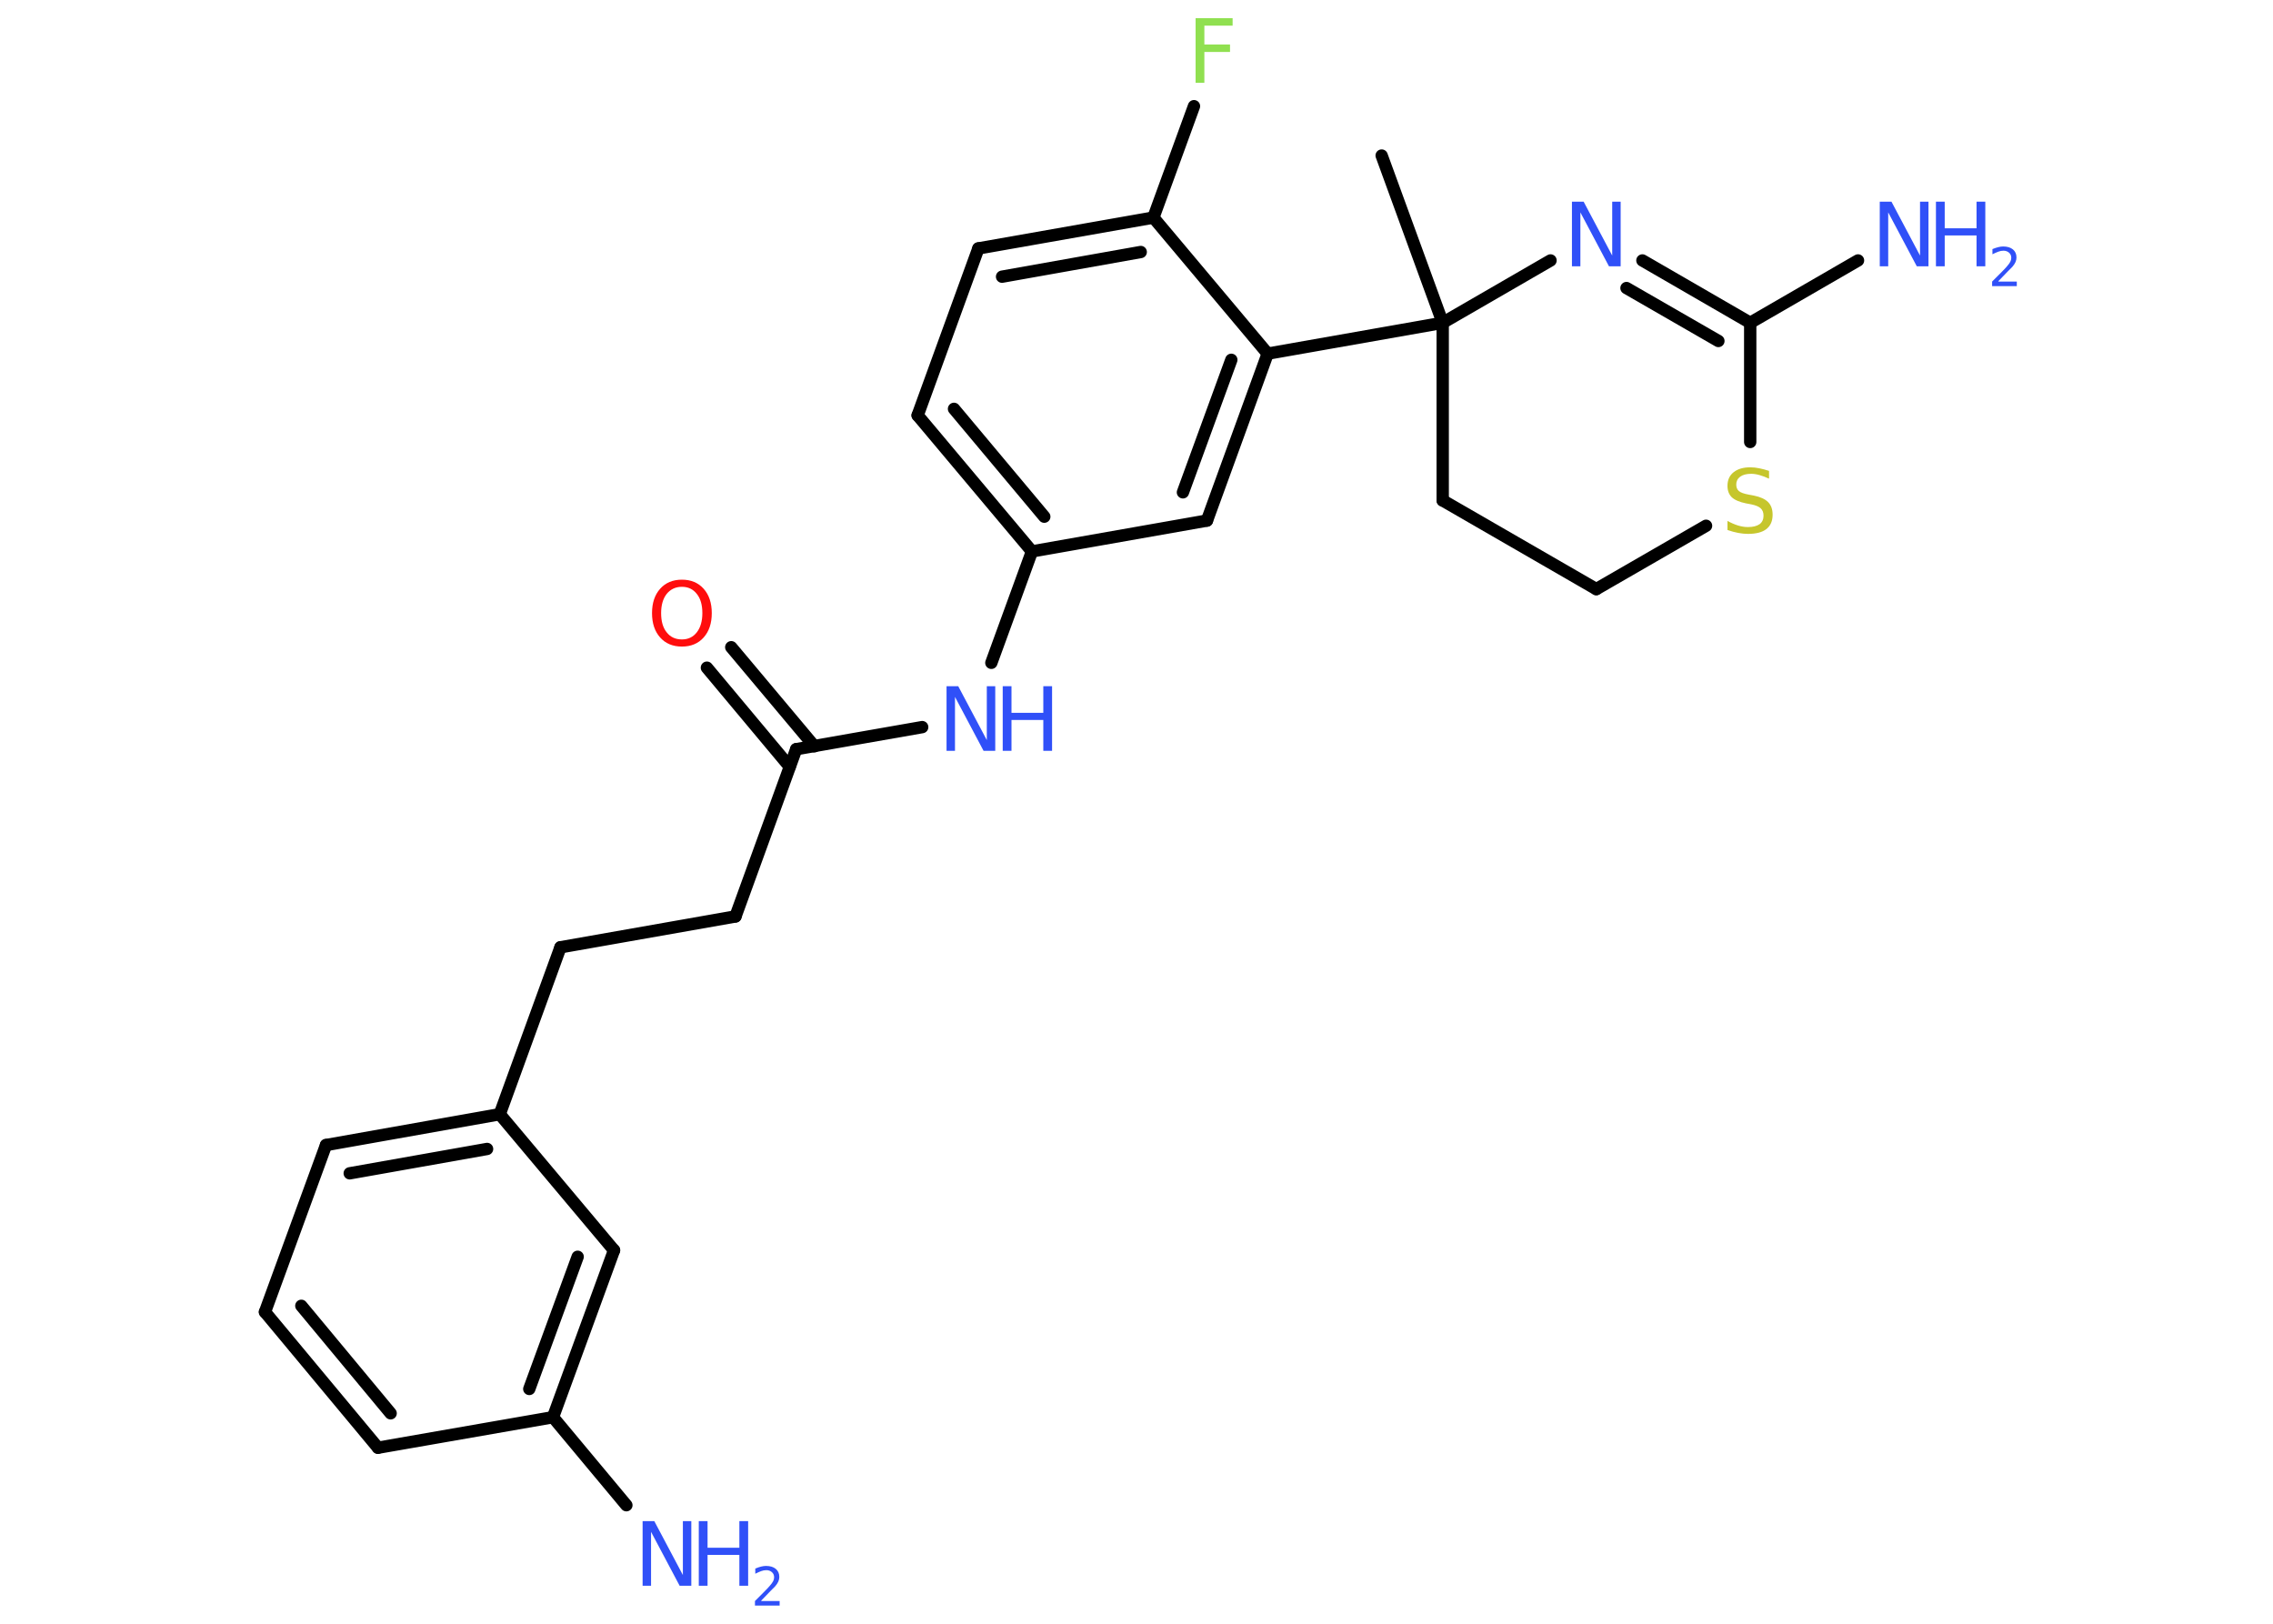 <?xml version='1.0' encoding='UTF-8'?>
<!DOCTYPE svg PUBLIC "-//W3C//DTD SVG 1.1//EN" "http://www.w3.org/Graphics/SVG/1.1/DTD/svg11.dtd">
<svg version='1.2' xmlns='http://www.w3.org/2000/svg' xmlns:xlink='http://www.w3.org/1999/xlink' width='70.0mm' height='50.0mm' viewBox='0 0 70.0 50.0'>
  <desc>Generated by the Chemistry Development Kit (http://github.com/cdk)</desc>
  <g stroke-linecap='round' stroke-linejoin='round' stroke='#000000' stroke-width='.38' fill='#3050F8'>
    <rect x='.0' y='.0' width='70.0' height='50.0' fill='#FFFFFF' stroke='none'/>
    <g id='mol1' class='mol'>
      <line id='mol1bnd1' class='bond' x1='42.55' y1='4.79' x2='44.43' y2='9.94'/>
      <line id='mol1bnd2' class='bond' x1='44.43' y1='9.94' x2='39.04' y2='10.89'/>
      <g id='mol1bnd3' class='bond'>
        <line x1='37.17' y1='16.03' x2='39.04' y2='10.89'/>
        <line x1='36.43' y1='15.16' x2='37.92' y2='11.08'/>
      </g>
      <line id='mol1bnd4' class='bond' x1='37.17' y1='16.03' x2='31.78' y2='16.98'/>
      <line id='mol1bnd5' class='bond' x1='31.78' y1='16.98' x2='30.53' y2='20.41'/>
      <line id='mol1bnd6' class='bond' x1='28.4' y1='22.39' x2='24.52' y2='23.07'/>
      <g id='mol1bnd7' class='bond'>
        <line x1='24.32' y1='23.61' x2='21.77' y2='20.56'/>
        <line x1='25.08' y1='22.98' x2='22.52' y2='19.93'/>
      </g>
      <line id='mol1bnd8' class='bond' x1='24.52' y1='23.07' x2='22.65' y2='28.22'/>
      <line id='mol1bnd9' class='bond' x1='22.65' y1='28.22' x2='17.26' y2='29.17'/>
      <line id='mol1bnd10' class='bond' x1='17.26' y1='29.17' x2='15.39' y2='34.31'/>
      <g id='mol1bnd11' class='bond'>
        <line x1='15.39' y1='34.31' x2='10.04' y2='35.26'/>
        <line x1='15.0' y1='35.38' x2='10.77' y2='36.13'/>
      </g>
      <line id='mol1bnd12' class='bond' x1='10.04' y1='35.26' x2='8.16' y2='40.4'/>
      <g id='mol1bnd13' class='bond'>
        <line x1='8.16' y1='40.4' x2='11.64' y2='44.58'/>
        <line x1='9.28' y1='40.21' x2='12.03' y2='43.52'/>
      </g>
      <line id='mol1bnd14' class='bond' x1='11.64' y1='44.58' x2='17.03' y2='43.64'/>
      <line id='mol1bnd15' class='bond' x1='17.03' y1='43.64' x2='19.29' y2='46.35'/>
      <g id='mol1bnd16' class='bond'>
        <line x1='17.03' y1='43.64' x2='18.91' y2='38.5'/>
        <line x1='16.3' y1='42.77' x2='17.79' y2='38.7'/>
      </g>
      <line id='mol1bnd17' class='bond' x1='15.39' y1='34.31' x2='18.91' y2='38.5'/>
      <g id='mol1bnd18' class='bond'>
        <line x1='28.26' y1='12.79' x2='31.78' y2='16.98'/>
        <line x1='29.38' y1='12.59' x2='32.16' y2='15.91'/>
      </g>
      <line id='mol1bnd19' class='bond' x1='28.26' y1='12.79' x2='30.13' y2='7.65'/>
      <g id='mol1bnd20' class='bond'>
        <line x1='35.52' y1='6.7' x2='30.13' y2='7.65'/>
        <line x1='35.13' y1='7.76' x2='30.86' y2='8.52'/>
      </g>
      <line id='mol1bnd21' class='bond' x1='39.04' y1='10.89' x2='35.52' y2='6.7'/>
      <line id='mol1bnd22' class='bond' x1='35.52' y1='6.7' x2='36.77' y2='3.27'/>
      <line id='mol1bnd23' class='bond' x1='44.43' y1='9.94' x2='44.43' y2='15.41'/>
      <line id='mol1bnd24' class='bond' x1='44.43' y1='15.41' x2='49.16' y2='18.14'/>
      <line id='mol1bnd25' class='bond' x1='49.16' y1='18.14' x2='52.54' y2='16.19'/>
      <line id='mol1bnd26' class='bond' x1='53.9' y1='13.61' x2='53.9' y2='9.94'/>
      <line id='mol1bnd27' class='bond' x1='53.9' y1='9.94' x2='57.22' y2='8.02'/>
      <g id='mol1bnd28' class='bond'>
        <line x1='53.9' y1='9.94' x2='50.58' y2='8.02'/>
        <line x1='52.92' y1='10.5' x2='50.09' y2='8.87'/>
      </g>
      <line id='mol1bnd29' class='bond' x1='44.43' y1='9.94' x2='47.75' y2='8.02'/>
      <g id='mol1atm6' class='atom'>
        <path d='M29.15 21.13h.36l.88 1.66v-1.66h.26v1.99h-.36l-.88 -1.66v1.66h-.26v-1.99z' stroke='none'/>
        <path d='M30.88 21.13h.27v.82h.98v-.82h.27v1.99h-.27v-.95h-.98v.95h-.27v-1.99z' stroke='none'/>
      </g>
      <path id='mol1atm8' class='atom' d='M21.0 18.07q-.29 .0 -.47 .22q-.17 .22 -.17 .59q.0 .38 .17 .59q.17 .22 .47 .22q.29 .0 .46 -.22q.17 -.22 .17 -.59q.0 -.38 -.17 -.59q-.17 -.22 -.46 -.22zM21.0 17.85q.42 .0 .67 .28q.25 .28 .25 .75q.0 .47 -.25 .75q-.25 .28 -.67 .28q-.42 .0 -.67 -.28q-.25 -.28 -.25 -.75q.0 -.47 .25 -.75q.25 -.28 .67 -.28z' stroke='none' fill='#FF0D0D'/>
      <g id='mol1atm16' class='atom'>
        <path d='M19.79 46.84h.36l.88 1.66v-1.66h.26v1.99h-.36l-.88 -1.66v1.66h-.26v-1.99z' stroke='none'/>
        <path d='M21.52 46.84h.27v.82h.98v-.82h.27v1.99h-.27v-.95h-.98v.95h-.27v-1.99z' stroke='none'/>
        <path d='M23.45 49.3h.56v.14h-.76v-.14q.09 -.09 .25 -.25q.16 -.16 .2 -.21q.08 -.09 .11 -.15q.03 -.06 .03 -.12q.0 -.1 -.07 -.16q-.07 -.06 -.17 -.06q-.08 .0 -.16 .03q-.08 .03 -.18 .08v-.16q.1 -.04 .18 -.06q.08 -.02 .15 -.02q.19 .0 .3 .09q.11 .09 .11 .25q.0 .07 -.03 .14q-.03 .07 -.1 .15q-.02 .02 -.13 .13q-.11 .11 -.3 .31z' stroke='none'/>
      </g>
      <path id='mol1atm21' class='atom' d='M36.82 .56h1.14v.23h-.87v.58h.79v.23h-.79v.95h-.27v-1.99z' stroke='none' fill='#90E050'/>
      <path id='mol1atm24' class='atom' d='M54.48 14.48v.26q-.15 -.07 -.29 -.11q-.14 -.04 -.26 -.04q-.22 .0 -.34 .09q-.12 .09 -.12 .24q.0 .13 .08 .2q.08 .07 .3 .11l.16 .03q.3 .06 .44 .2q.14 .14 .14 .39q.0 .29 -.19 .44q-.19 .15 -.57 .15q-.14 .0 -.3 -.03q-.16 -.03 -.33 -.09v-.28q.16 .09 .32 .14q.16 .05 .31 .05q.23 .0 .36 -.09q.12 -.09 .12 -.26q.0 -.15 -.09 -.23q-.09 -.08 -.29 -.12l-.16 -.03q-.3 -.06 -.44 -.19q-.13 -.13 -.13 -.35q.0 -.27 .19 -.42q.19 -.15 .51 -.15q.14 .0 .28 .03q.15 .03 .3 .08z' stroke='none' fill='#C6C62C'/>
      <g id='mol1atm26' class='atom'>
        <path d='M57.89 6.21h.36l.88 1.66v-1.66h.26v1.99h-.36l-.88 -1.66v1.66h-.26v-1.99z' stroke='none'/>
        <path d='M59.62 6.21h.27v.82h.98v-.82h.27v1.99h-.27v-.95h-.98v.95h-.27v-1.99z' stroke='none'/>
        <path d='M61.55 8.67h.56v.14h-.76v-.14q.09 -.09 .25 -.25q.16 -.16 .2 -.21q.08 -.09 .11 -.15q.03 -.06 .03 -.12q.0 -.1 -.07 -.16q-.07 -.06 -.17 -.06q-.08 .0 -.16 .03q-.08 .03 -.18 .08v-.16q.1 -.04 .18 -.06q.08 -.02 .15 -.02q.19 .0 .3 .09q.11 .09 .11 .25q.0 .07 -.03 .14q-.03 .07 -.1 .15q-.02 .02 -.13 .13q-.11 .11 -.3 .31z' stroke='none'/>
      </g>
      <path id='mol1atm27' class='atom' d='M48.41 6.21h.36l.88 1.66v-1.66h.26v1.99h-.36l-.88 -1.66v1.66h-.26v-1.99z' stroke='none'/>
    </g>
  </g>
</svg>
